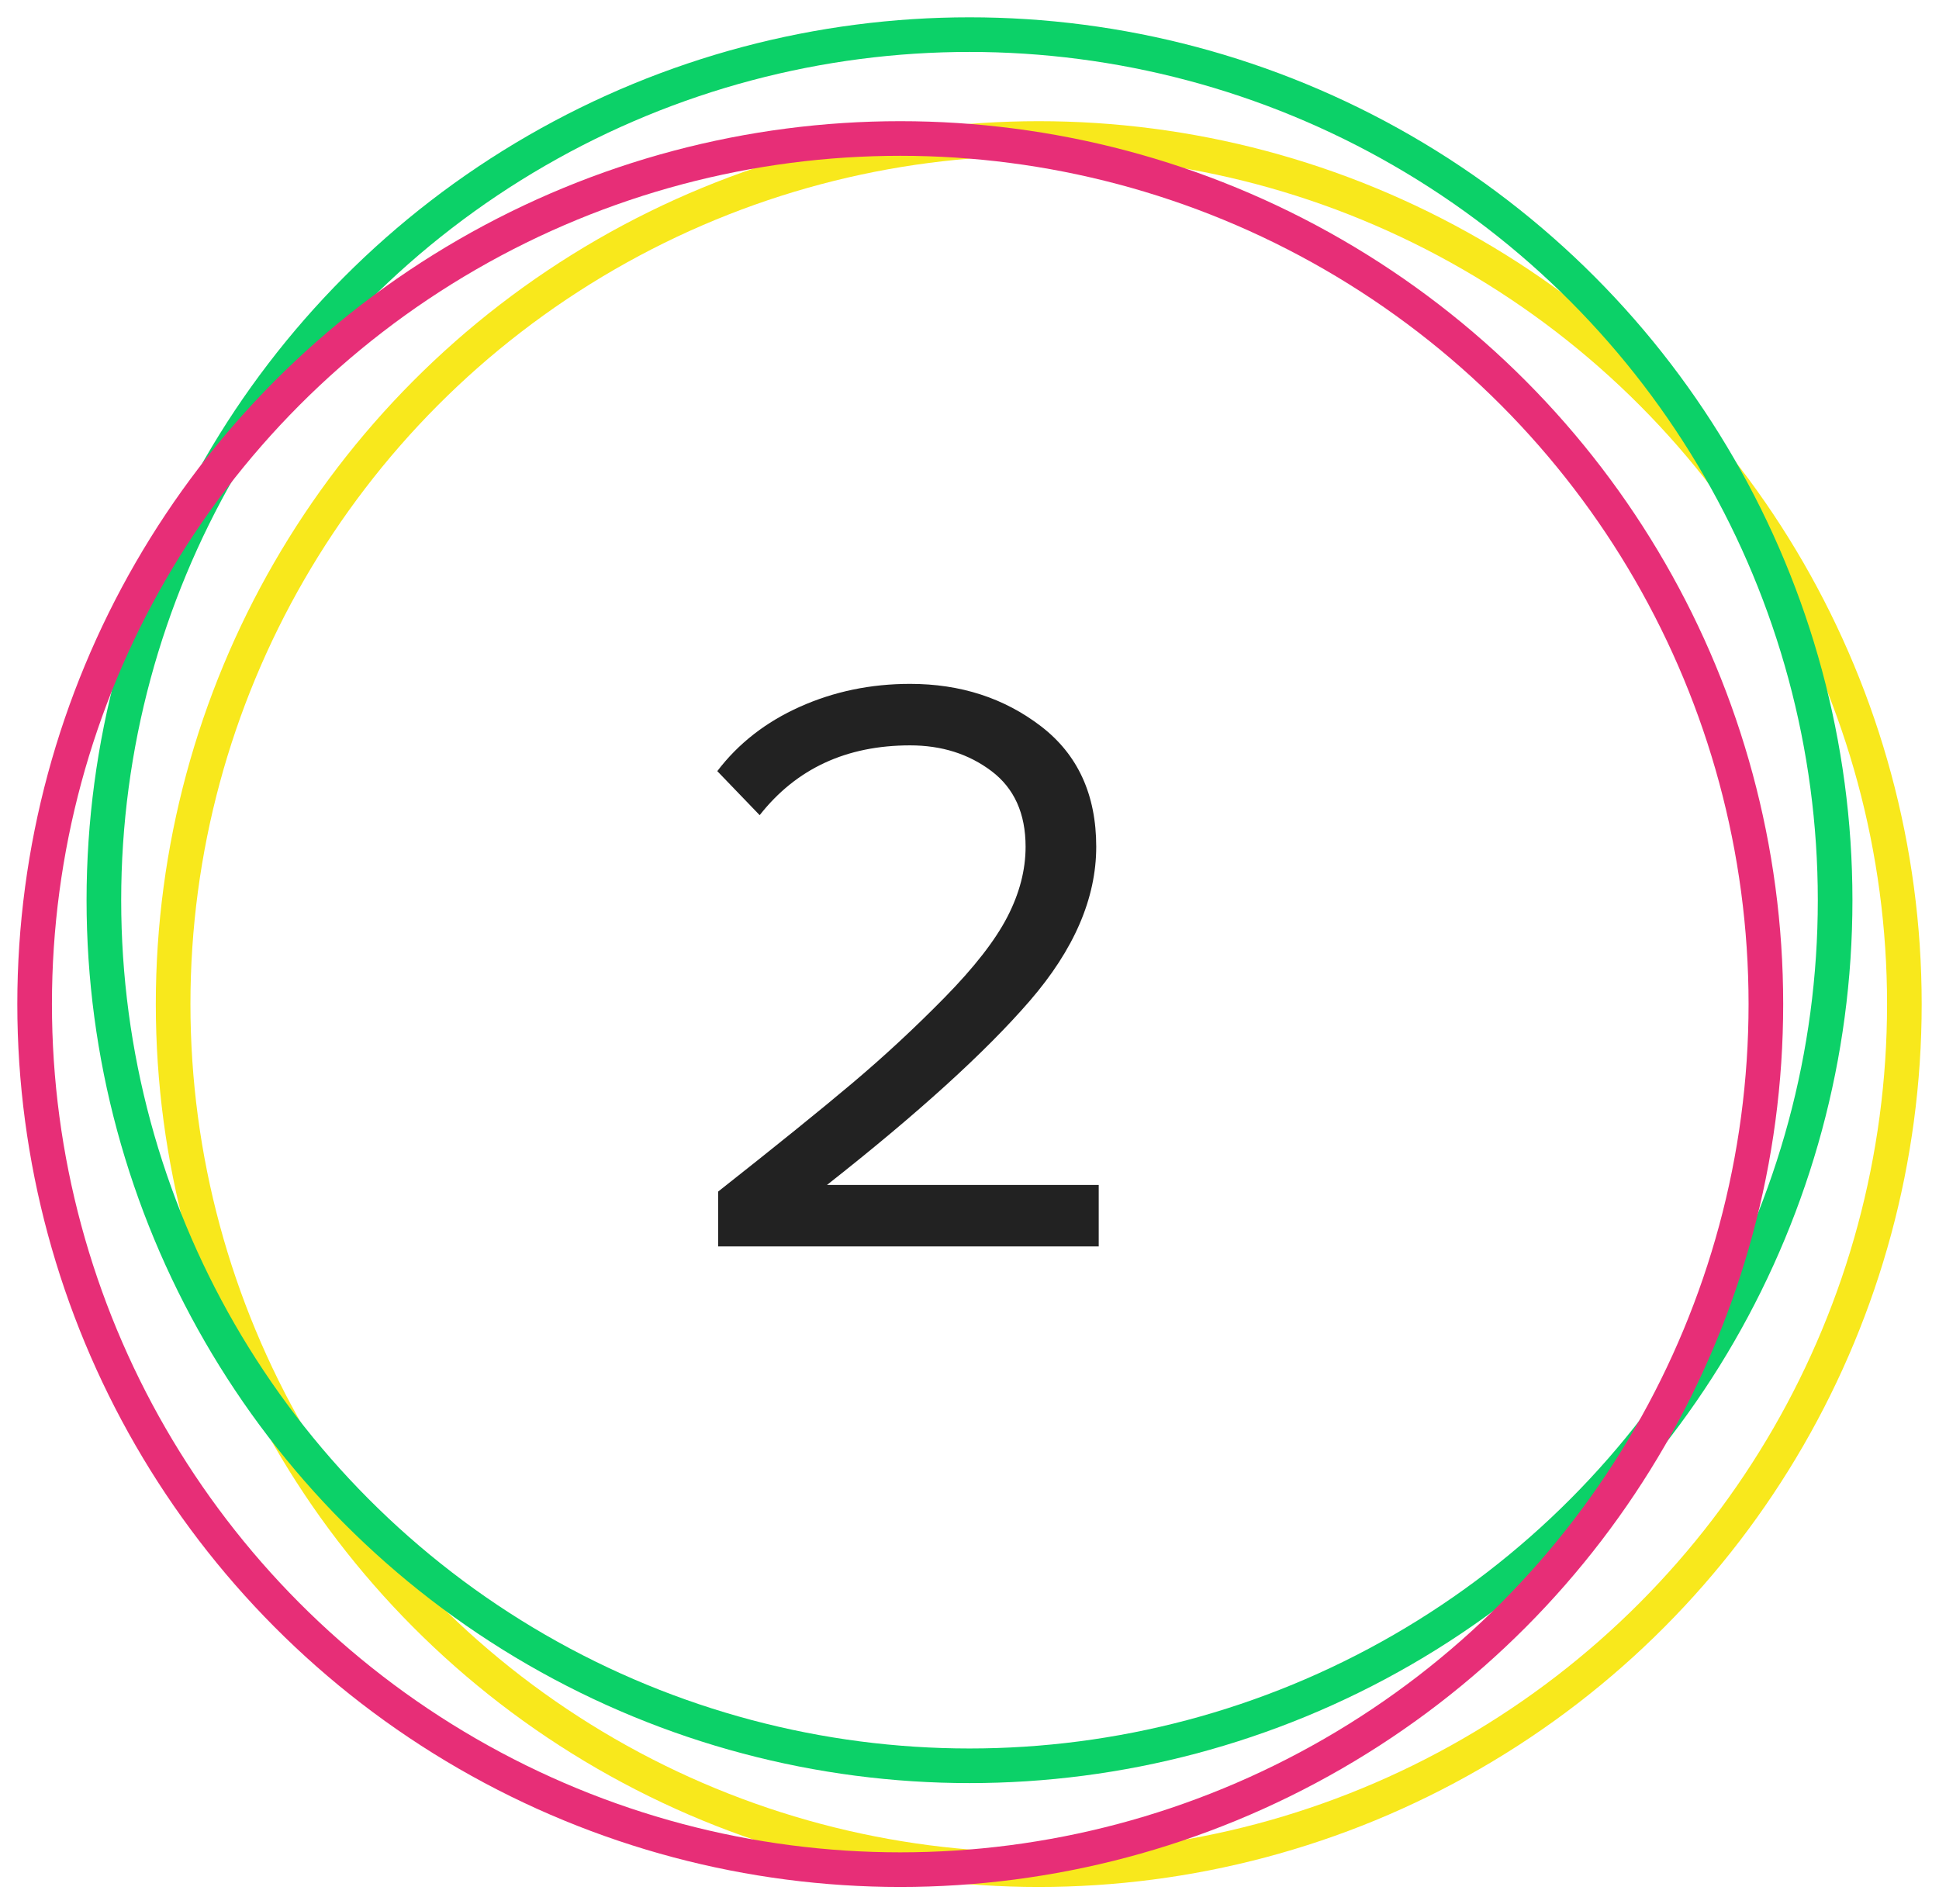 <?xml version="1.0" encoding="UTF-8" standalone="no"?>
<svg width="56px" height="55px" viewBox="0 0 56 55" version="1.1" xmlns="http://www.w3.org/2000/svg" xmlns:xlink="http://www.w3.org/1999/xlink">
    <!-- Generator: Sketch 3.8.3 (29802) - http://www.bohemiancoding.com/sketch -->
    <title>2</title>
    <desc>Created with Sketch.</desc>
    <defs></defs>
    <g id="Page-1" stroke="none" stroke-width="1" fill="none" fill-rule="evenodd">
        <g id="1.Transaction-landing-page" transform="translate(-671, -1060)">
            <g id="2" transform="translate(672, 1061)">
                <ellipse id="Oval-2" stroke="#F8E81C" cx="29" cy="28" rx="25" ry="25"></ellipse>
                <ellipse id="Oval-2" stroke="#0CD168" cx="27" cy="25" rx="25" ry="25"></ellipse>
                <ellipse id="Oval-2" stroke="#E72E77" cx="25" cy="28" rx="25" ry="25"></ellipse>
                <path d="M30.732,35 L19.74,35 L19.74,33.416 C21.404,32.104 22.696,31.06 23.616,30.284 C24.536,29.508 25.424,28.684 26.28,27.812 C27.136,26.94 27.74,26.164 28.092,25.484 C28.444,24.804 28.62,24.128 28.62,23.456 C28.62,22.496 28.292,21.768 27.636,21.272 C26.98,20.776 26.196,20.528 25.284,20.528 C23.444,20.528 21.996,21.2 20.94,22.544 L19.716,21.272 C20.324,20.472 21.12,19.852 22.104,19.412 C23.088,18.972 24.148,18.752 25.284,18.752 C26.74,18.752 28,19.16 29.064,19.976 C30.128,20.792 30.66,21.952 30.66,23.456 C30.66,24.944 30.02,26.428 28.74,27.908 C27.46,29.388 25.508,31.16 22.884,33.224 L30.732,33.224 L30.732,35 Z" fill="#222222"></path>
            </g>
        </g>
    </g>
</svg>